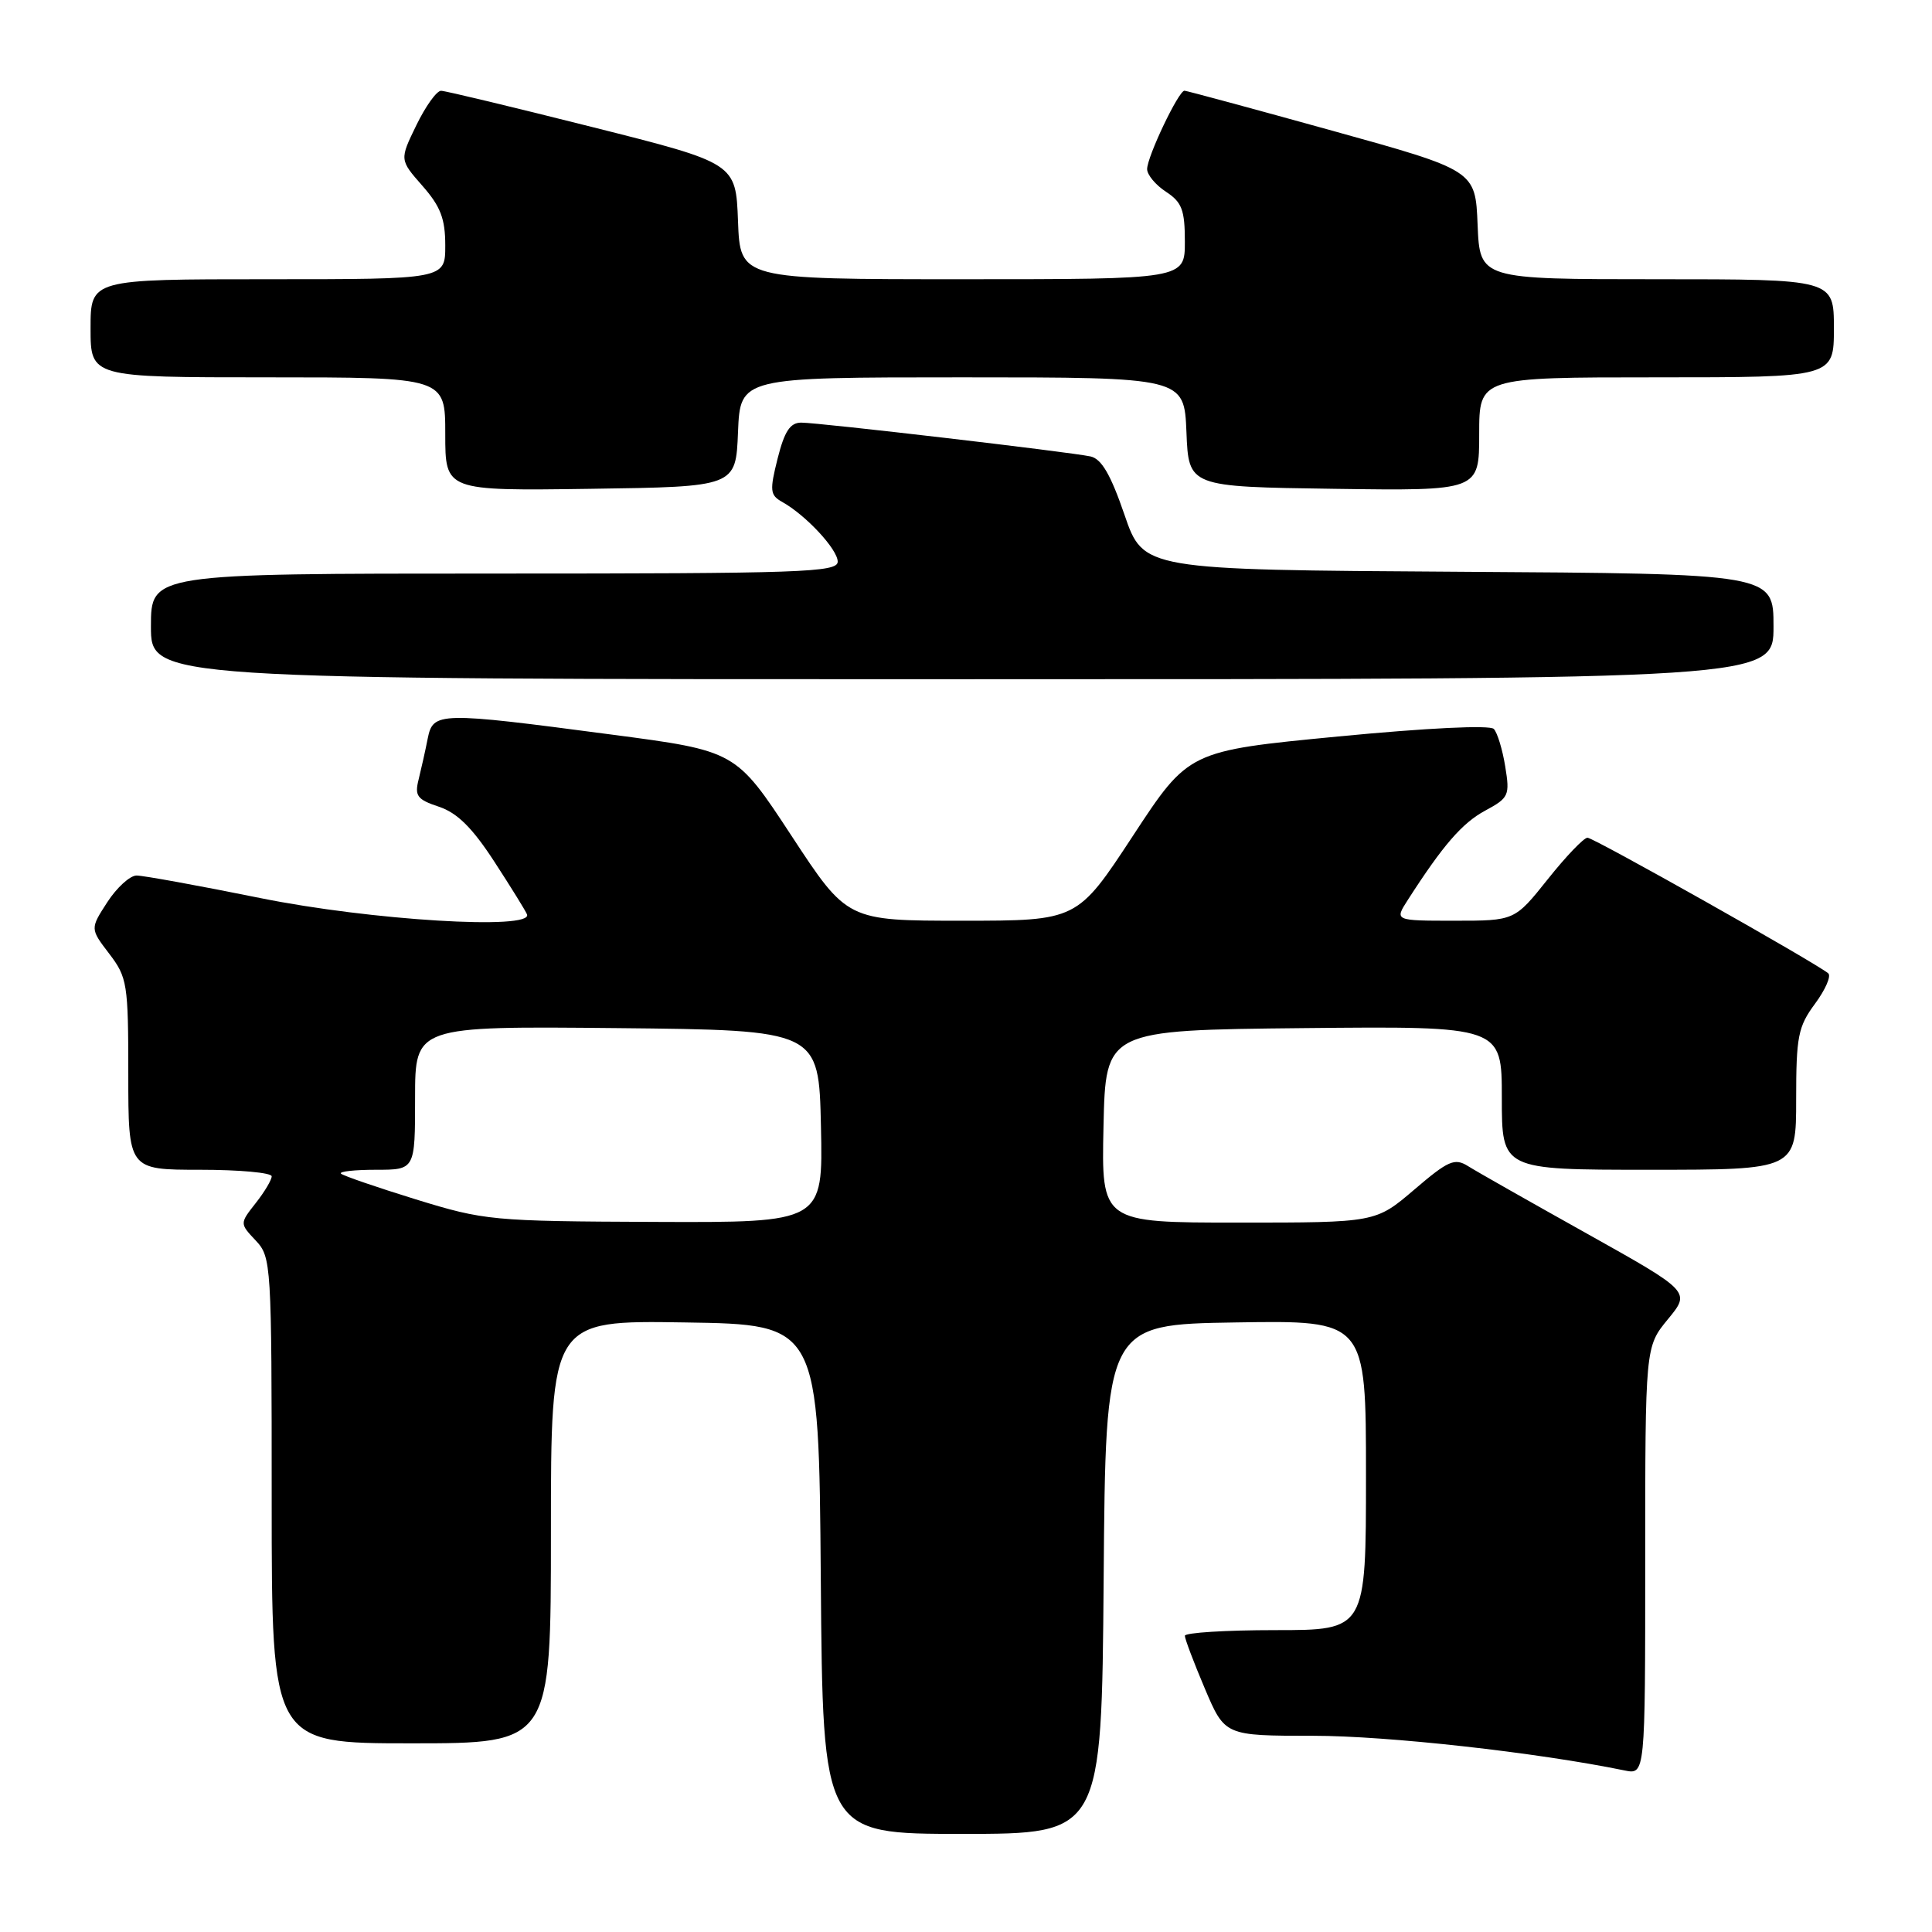 <?xml version="1.0" encoding="UTF-8" standalone="no"?>
<!DOCTYPE svg PUBLIC "-//W3C//DTD SVG 1.1//EN" "http://www.w3.org/Graphics/SVG/1.1/DTD/svg11.dtd" >
<svg xmlns="http://www.w3.org/2000/svg" xmlns:xlink="http://www.w3.org/1999/xlink" version="1.1" viewBox="0 0 256 256">
 <g >
 <path fill="currentColor"
d=" M 146.24 209.25 C 146.50 175.50 146.50 175.50 163.75 175.23 C 181.00 174.95 181.00 174.95 181.00 195.48 C 181.00 216.00 181.00 216.00 169.00 216.00 C 162.40 216.00 157.00 216.34 157.00 216.75 C 157.00 217.16 158.19 220.31 159.65 223.75 C 162.30 230.00 162.30 230.00 174.00 230.00 C 183.83 230.00 203.60 232.20 215.25 234.59 C 218.00 235.16 218.00 235.16 218.00 206.81 C 218.00 178.46 218.00 178.46 221.01 174.80 C 224.02 171.15 224.02 171.15 210.26 163.45 C 202.69 159.22 195.60 155.20 194.51 154.51 C 192.75 153.41 191.90 153.78 187.40 157.63 C 182.28 162.00 182.28 162.00 164.11 162.00 C 145.94 162.00 145.94 162.00 146.22 149.25 C 146.50 136.50 146.50 136.50 172.75 136.23 C 199.00 135.97 199.00 135.97 199.00 145.48 C 199.00 155.00 199.00 155.00 218.50 155.00 C 238.00 155.00 238.00 155.00 238.00 145.69 C 238.00 137.34 238.25 136.04 240.50 133.00 C 241.88 131.13 242.67 129.32 242.25 128.97 C 240.62 127.59 211.17 111.00 210.35 111.00 C 209.87 111.00 207.50 113.47 205.09 116.50 C 200.70 122.00 200.70 122.00 192.74 122.00 C 184.77 122.00 184.77 122.00 186.54 119.25 C 191.20 111.99 193.75 109.05 196.80 107.41 C 199.93 105.72 200.08 105.41 199.45 101.56 C 199.09 99.33 198.41 97.09 197.94 96.59 C 197.43 96.05 189.12 96.45 177.29 97.59 C 157.50 99.50 157.50 99.50 150.12 110.75 C 142.74 122.00 142.74 122.00 127.50 122.00 C 112.26 122.00 112.26 122.00 104.88 110.75 C 97.50 99.50 97.50 99.50 81.00 97.33 C 58.05 94.30 57.39 94.32 56.67 97.88 C 56.36 99.47 55.81 101.90 55.47 103.28 C 54.92 105.46 55.27 105.94 58.17 106.90 C 60.59 107.71 62.59 109.69 65.50 114.17 C 67.70 117.55 69.65 120.70 69.83 121.16 C 70.67 123.27 49.07 121.95 34.50 119.00 C 26.35 117.35 18.97 116.01 18.09 116.01 C 17.22 116.02 15.47 117.61 14.22 119.54 C 11.94 123.06 11.94 123.06 14.47 126.37 C 16.87 129.52 17.00 130.35 17.00 142.34 C 17.00 155.00 17.00 155.00 26.50 155.00 C 31.73 155.00 36.00 155.39 36.00 155.87 C 36.00 156.34 35.05 157.94 33.88 159.42 C 31.76 162.12 31.76 162.12 33.88 164.37 C 35.95 166.57 36.00 167.40 36.00 198.81 C 36.00 231.00 36.00 231.00 54.50 231.00 C 73.00 231.00 73.00 231.00 73.00 202.98 C 73.00 174.95 73.00 174.95 90.75 175.23 C 108.50 175.50 108.50 175.50 108.76 209.25 C 109.03 243.00 109.03 243.00 127.50 243.00 C 145.97 243.00 145.97 243.00 146.24 209.25 Z  M 235.00 83.01 C 235.00 76.02 235.00 76.02 193.25 75.76 C 151.50 75.50 151.50 75.50 149.00 68.21 C 147.17 62.88 145.96 60.80 144.50 60.48 C 141.70 59.88 108.52 56.00 106.17 56.00 C 104.70 56.00 103.95 57.14 103.04 60.75 C 101.97 65.01 102.03 65.60 103.63 66.50 C 106.79 68.26 111.00 72.80 111.00 74.42 C 111.00 75.84 106.26 76.00 65.50 76.00 C 20.00 76.00 20.00 76.00 20.00 83.00 C 20.00 90.00 20.00 90.00 127.50 90.00 C 235.00 90.00 235.00 90.00 235.00 83.01 Z  M 97.79 57.25 C 98.09 50.00 98.09 50.00 127.50 50.00 C 156.91 50.00 156.91 50.00 157.21 57.25 C 157.50 64.50 157.50 64.50 176.75 64.77 C 196.00 65.04 196.00 65.04 196.00 57.52 C 196.00 50.00 196.00 50.00 219.50 50.00 C 243.00 50.00 243.00 50.00 243.00 43.50 C 243.00 37.00 243.00 37.00 219.54 37.00 C 196.09 37.00 196.09 37.00 195.79 29.79 C 195.50 22.58 195.50 22.58 176.50 17.31 C 166.05 14.41 157.25 12.03 156.95 12.02 C 156.18 11.99 152.00 20.76 152.00 22.41 C 152.00 23.16 153.12 24.51 154.50 25.41 C 156.61 26.79 157.00 27.82 157.00 32.02 C 157.00 37.00 157.00 37.00 127.54 37.00 C 98.08 37.00 98.08 37.00 97.79 29.31 C 97.50 21.62 97.50 21.62 78.50 16.84 C 68.05 14.21 59.03 12.04 58.45 12.03 C 57.87 12.01 56.40 14.06 55.17 16.59 C 52.94 21.17 52.94 21.17 55.97 24.62 C 58.38 27.36 59.00 28.99 59.00 32.53 C 59.00 37.00 59.00 37.00 35.50 37.00 C 12.00 37.00 12.00 37.00 12.00 43.50 C 12.00 50.00 12.00 50.00 35.50 50.00 C 59.00 50.00 59.00 50.00 59.00 57.52 C 59.00 65.04 59.00 65.04 78.25 64.77 C 97.50 64.50 97.50 64.50 97.79 57.25 Z  M 55.09 158.92 C 49.92 157.32 45.46 155.79 45.18 155.51 C 44.90 155.23 46.99 155.00 49.83 155.00 C 55.00 155.00 55.00 155.00 55.00 145.48 C 55.00 135.97 55.00 135.97 81.75 136.23 C 108.50 136.50 108.50 136.50 108.78 149.25 C 109.06 162.00 109.06 162.00 86.78 161.91 C 65.15 161.82 64.22 161.73 55.09 158.92 Z "/>
</g>
</svg>
